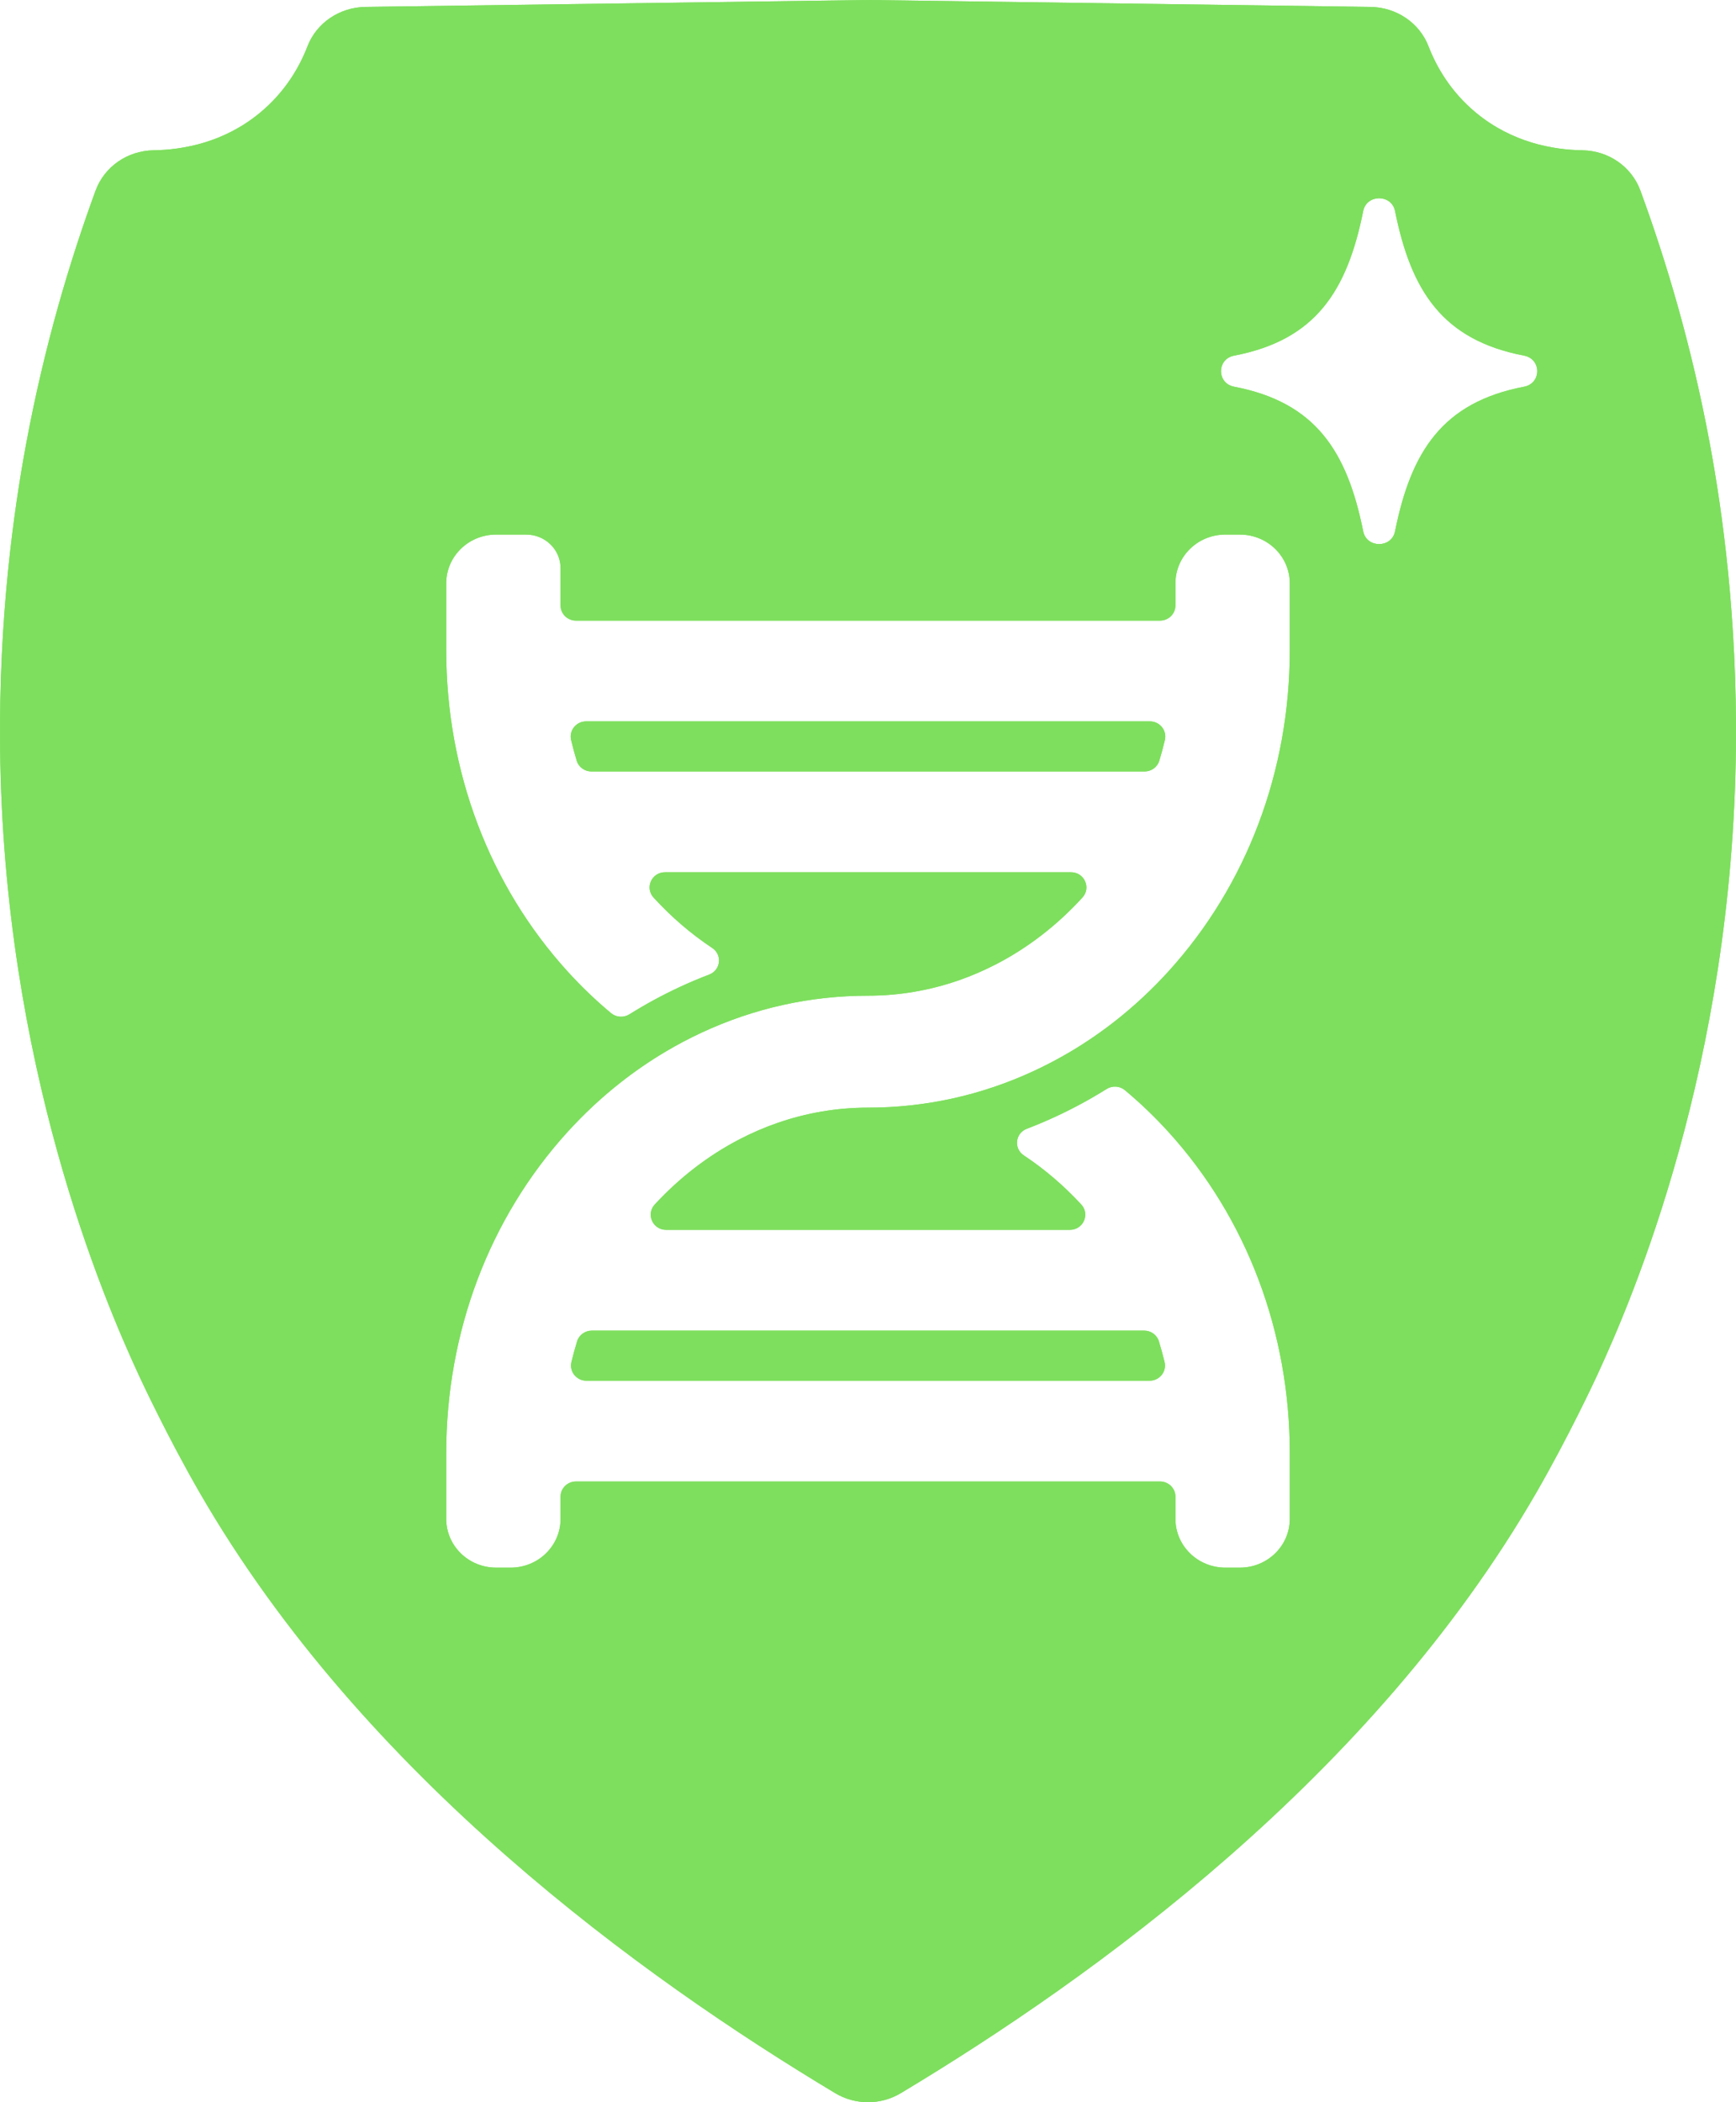 <svg width="209" height="253" viewBox="0 0 209 253" fill="none" xmlns="http://www.w3.org/2000/svg">
<path d="M137.787 92.848C138.608 92.848 139.338 92.324 139.57 91.553C139.817 90.734 140.041 89.905 140.243 89.064C140.518 87.917 139.633 86.817 138.43 86.817H70.57C69.367 86.817 68.482 87.917 68.757 89.064C68.959 89.905 69.183 90.735 69.43 91.553C69.662 92.324 70.392 92.848 71.213 92.848H137.787Z" fill="#7EDF5E"/>
<path d="M139.523 161.427C139.288 160.66 138.56 160.138 137.741 160.138H71.259C70.44 160.138 69.712 160.66 69.477 161.427C69.227 162.246 69 163.076 68.795 163.917C68.515 165.065 69.401 166.169 70.607 166.169H138.393C139.599 166.169 140.485 165.065 140.205 163.917C140 163.076 139.773 162.246 139.523 161.427Z" fill="#7EDF5E"/>
<path d="M205.851 53.401C203.678 41.702 200.628 31.484 197.496 22.948C196.434 20.054 193.655 18.137 190.514 18.088C186.935 18.031 182.015 17.152 177.677 13.552C174.636 11.027 172.934 8.04 171.978 5.564C170.885 2.735 168.096 0.876 165.005 0.833C144.402 0.55 125.438 0.288 104.5 0C83.562 0.288 64.598 0.55 43.995 0.833C40.904 0.876 38.115 2.735 37.022 5.564C36.066 8.04 34.364 11.027 31.323 13.552C26.985 17.152 22.065 18.031 18.486 18.088C15.345 18.137 12.566 20.054 11.504 22.947C8.372 31.484 5.323 41.702 3.149 53.401C1.633 61.561 -0.151 74.306 0.01 89.999C0.402 128.193 12.428 156.251 16.727 165.535C17.036 166.203 20.174 172.946 24.058 179.669C43.806 213.855 77.341 237.989 100.548 251.908C102.975 253.364 106.025 253.364 108.452 251.908C131.659 237.989 165.194 213.855 184.942 179.669C188.826 172.946 191.964 166.203 192.273 165.535C196.572 156.251 208.598 128.193 208.99 89.999C209.151 74.306 207.367 61.561 205.851 53.401ZM155.279 182.796C155.279 186.036 152.595 188.662 149.286 188.662H147.506C144.196 188.662 141.513 186.036 141.513 182.796V180.118C141.513 179.111 140.679 178.294 139.65 178.294H69.351C68.322 178.294 67.487 179.111 67.487 180.118V182.796C67.487 186.036 64.804 188.662 61.495 188.662H59.715C56.405 188.662 53.722 186.036 53.722 182.796V174.874C53.722 160.319 58.906 146.598 68.318 136.239C70.289 134.071 72.401 132.101 74.642 130.333C75.498 129.657 76.374 129.012 77.268 128.396C78.2 127.754 79.151 127.143 80.123 126.567C81.529 125.734 82.974 124.97 84.458 124.28C90.8 121.327 97.544 119.831 104.5 119.831C108.297 119.831 111.962 119.184 115.412 117.986C116.969 117.446 118.481 116.792 119.943 116.035C123.805 114.035 127.309 111.31 130.317 108.017C131.392 106.84 130.542 104.974 128.93 104.974H80.069C78.457 104.974 77.608 106.841 78.682 108.017C80.806 110.342 83.176 112.383 85.745 114.086C86.981 114.906 86.778 116.756 85.386 117.287C84.178 117.748 82.981 118.254 81.797 118.805C79.722 119.771 77.714 120.862 75.778 122.073C75.09 122.503 74.194 122.453 73.572 121.935C71.726 120.396 69.972 118.716 68.318 116.896C58.906 106.537 53.722 92.816 53.722 78.261V70.204C53.722 66.965 56.405 64.338 59.715 64.338H63.358C65.638 64.338 67.487 66.148 67.487 68.38V72.869C67.487 73.876 68.321 74.692 69.35 74.692H139.649C140.678 74.692 141.512 73.876 141.512 72.869V70.204C141.512 66.965 144.195 64.339 147.505 64.339H149.285C152.595 64.339 155.278 66.965 155.278 70.204V78.261C155.278 92.816 150.094 106.537 140.682 116.896C138.712 119.064 136.599 121.034 134.358 122.802C133.502 123.478 132.626 124.123 131.732 124.738C130.8 125.38 129.849 125.992 128.877 126.567C127.471 127.4 126.026 128.164 124.542 128.855C118.2 131.807 111.456 133.304 104.5 133.304C100.703 133.304 97.038 133.95 93.588 135.148C92.031 135.689 90.519 136.343 89.057 137.1C85.255 139.068 81.8 141.74 78.823 144.965C77.74 146.138 78.59 148.012 80.206 148.012H128.795C130.41 148.012 131.26 146.138 130.178 144.965C128.091 142.704 125.769 140.715 123.257 139.05C122.02 138.23 122.222 136.379 123.614 135.848C124.822 135.387 126.019 134.881 127.203 134.33C129.278 133.364 131.286 132.273 133.223 131.062C133.911 130.632 134.806 130.682 135.428 131.2C137.274 132.738 139.028 134.419 140.682 136.239C150.095 146.598 155.279 160.318 155.279 174.874V182.796ZM183.493 46.539C173.655 48.422 169.881 54.347 167.95 63.944C167.538 65.994 164.532 65.994 164.12 63.944C162.189 54.347 158.415 48.423 148.577 46.539C146.475 46.136 146.475 43.204 148.577 42.802C158.415 40.918 162.189 34.994 164.12 25.397C164.532 23.347 167.538 23.347 167.95 25.397C169.881 34.994 173.655 40.918 183.493 42.802C185.595 43.204 185.595 46.137 183.493 46.539Z" fill="#7EDF5E"/>
<path d="M137.787 92.848C138.608 92.848 139.338 92.324 139.57 91.553C139.817 90.734 140.041 89.905 140.243 89.064C140.518 87.917 139.633 86.817 138.43 86.817H70.57C69.367 86.817 68.482 87.917 68.757 89.064C68.959 89.905 69.183 90.735 69.43 91.553C69.662 92.324 70.392 92.848 71.213 92.848H137.787Z" fill="#7EDF5E"/>
<path d="M139.523 161.427C139.288 160.66 138.56 160.138 137.741 160.138H71.259C70.44 160.138 69.712 160.66 69.477 161.427C69.227 162.246 69 163.076 68.795 163.917C68.515 165.065 69.401 166.169 70.607 166.169H138.393C139.599 166.169 140.485 165.065 140.205 163.917C140 163.076 139.773 162.246 139.523 161.427Z" fill="#7EDF5E"/>
<path d="M205.851 53.401C203.678 41.702 200.628 31.484 197.496 22.948C196.434 20.054 193.655 18.137 190.514 18.088C186.935 18.031 182.015 17.152 177.677 13.552C174.636 11.027 172.934 8.04 171.978 5.564C170.885 2.735 168.096 0.876 165.005 0.833C144.402 0.55 125.438 0.288 104.5 0C83.562 0.288 64.598 0.55 43.995 0.833C40.904 0.876 38.115 2.735 37.022 5.564C36.066 8.04 34.364 11.027 31.323 13.552C26.985 17.152 22.065 18.031 18.486 18.088C15.345 18.137 12.566 20.054 11.504 22.947C8.372 31.484 5.323 41.702 3.149 53.401C1.633 61.561 -0.151 74.306 0.01 89.999C0.402 128.193 12.428 156.251 16.727 165.535C17.036 166.203 20.174 172.946 24.058 179.669C43.806 213.855 77.341 237.989 100.548 251.908C102.975 253.364 106.025 253.364 108.452 251.908C131.659 237.989 165.194 213.855 184.942 179.669C188.826 172.946 191.964 166.203 192.273 165.535C196.572 156.251 208.598 128.193 208.99 89.999C209.151 74.306 207.367 61.561 205.851 53.401ZM155.279 182.796C155.279 186.036 152.595 188.662 149.286 188.662H147.506C144.196 188.662 141.513 186.036 141.513 182.796V180.118C141.513 179.111 140.679 178.294 139.65 178.294H69.351C68.322 178.294 67.487 179.111 67.487 180.118V182.796C67.487 186.036 64.804 188.662 61.495 188.662H59.715C56.405 188.662 53.722 186.036 53.722 182.796V174.874C53.722 160.319 58.906 146.598 68.318 136.239C70.289 134.071 72.401 132.101 74.642 130.333C75.498 129.657 76.374 129.012 77.268 128.396C78.2 127.754 79.151 127.143 80.123 126.567C81.529 125.734 82.974 124.97 84.458 124.28C90.8 121.327 97.544 119.831 104.5 119.831C108.297 119.831 111.962 119.184 115.412 117.986C116.969 117.446 118.481 116.792 119.943 116.035C123.805 114.035 127.309 111.31 130.317 108.017C131.392 106.84 130.542 104.974 128.93 104.974H80.069C78.457 104.974 77.608 106.841 78.682 108.017C80.806 110.342 83.176 112.383 85.745 114.086C86.981 114.906 86.778 116.756 85.386 117.287C84.178 117.748 82.981 118.254 81.797 118.805C79.722 119.771 77.714 120.862 75.778 122.073C75.09 122.503 74.194 122.453 73.572 121.935C71.726 120.396 69.972 118.716 68.318 116.896C58.906 106.537 53.722 92.816 53.722 78.261V70.204C53.722 66.965 56.405 64.338 59.715 64.338H63.358C65.638 64.338 67.487 66.148 67.487 68.38V72.869C67.487 73.876 68.321 74.692 69.35 74.692H139.649C140.678 74.692 141.512 73.876 141.512 72.869V70.204C141.512 66.965 144.195 64.339 147.505 64.339H149.285C152.595 64.339 155.278 66.965 155.278 70.204V78.261C155.278 92.816 150.094 106.537 140.682 116.896C138.712 119.064 136.599 121.034 134.358 122.802C133.502 123.478 132.626 124.123 131.732 124.738C130.8 125.38 129.849 125.992 128.877 126.567C127.471 127.4 126.026 128.164 124.542 128.855C118.2 131.807 111.456 133.304 104.5 133.304C100.703 133.304 97.038 133.95 93.588 135.148C92.031 135.689 90.519 136.343 89.057 137.1C85.255 139.068 81.8 141.74 78.823 144.965C77.74 146.138 78.59 148.012 80.206 148.012H128.795C130.41 148.012 131.26 146.138 130.178 144.965C128.091 142.704 125.769 140.715 123.257 139.05C122.02 138.23 122.222 136.379 123.614 135.848C124.822 135.387 126.019 134.881 127.203 134.33C129.278 133.364 131.286 132.273 133.223 131.062C133.911 130.632 134.806 130.682 135.428 131.2C137.274 132.738 139.028 134.419 140.682 136.239C150.095 146.598 155.279 160.318 155.279 174.874V182.796ZM183.493 46.539C173.655 48.422 169.881 54.347 167.95 63.944C167.538 65.994 164.532 65.994 164.12 63.944C162.189 54.347 158.415 48.423 148.577 46.539C146.475 46.136 146.475 43.204 148.577 42.802C158.415 40.918 162.189 34.994 164.12 25.397C164.532 23.347 167.538 23.347 167.95 25.397C169.881 34.994 173.655 40.918 183.493 42.802C185.595 43.204 185.595 46.137 183.493 46.539Z" fill="#7EDF5E"/>
</svg>

